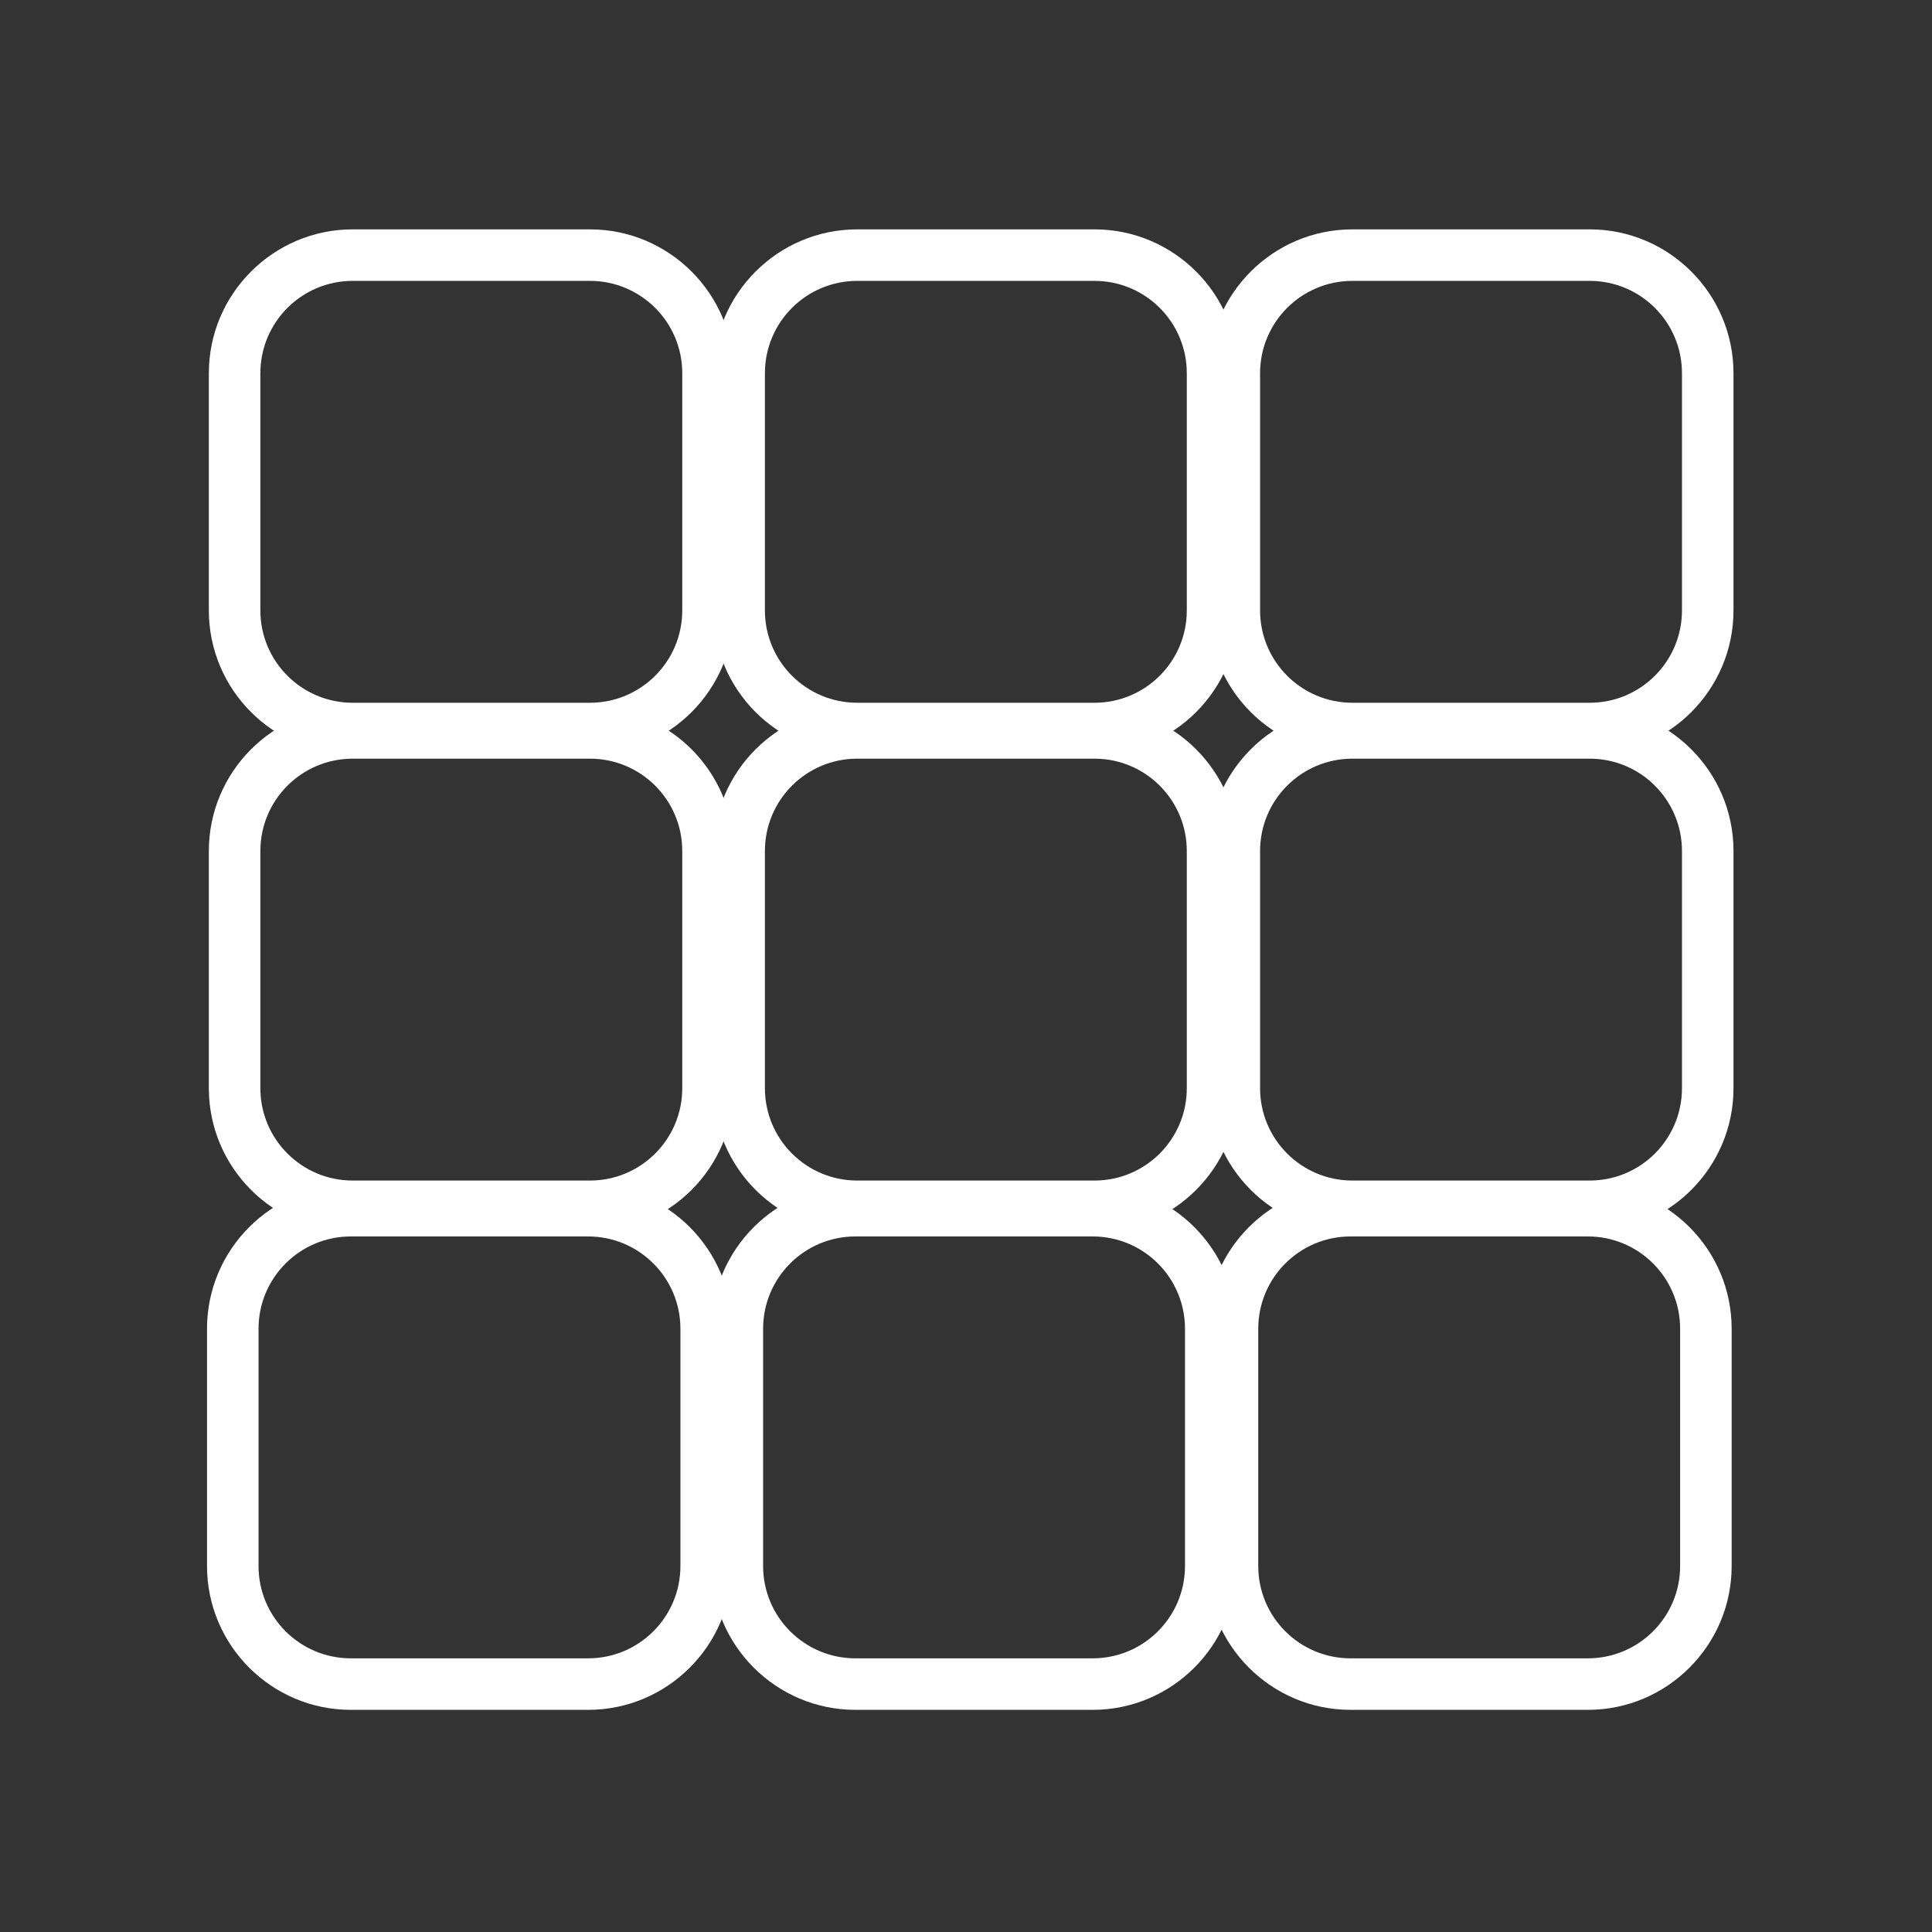 <?xml version="1.0" encoding="UTF-8"?><svg id="Icon_Set_Artwork" xmlns="http://www.w3.org/2000/svg" viewBox="0 0 600 600"><rect x="0" y="0" width="600" height="600" fill="#333333" stroke="none"/><defs><style>.cls-1{fill:#fff;}.cls-2{fill:none;}</style></defs><path class="cls-1" d="M183.21,87.23c15.83,0,28.67,12.83,28.67,28.67v73.68c0,15.83-12.83,28.67-28.67,28.67H109.53c-15.83,0-28.67-12.83-28.67-28.67V115.9c0-15.83,12.83-28.67,28.67-28.67h73.68m0-16H109.53c-24.63,0-44.67,20.04-44.67,44.67v73.68c0,24.63,20.04,44.67,44.67,44.67h73.68c24.63,0,44.67-20.04,44.67-44.67V115.9c0-24.63-20.04-44.67-44.67-44.67h0Z"/><path class="cls-1" d="M339.9,87.23c15.83,0,28.67,12.83,28.67,28.67v73.68c0,15.83-12.83,28.67-28.67,28.67h-73.68c-15.83,0-28.67-12.83-28.67-28.67V115.9c0-15.83,12.83-28.67,28.67-28.67h73.68m0-16h-73.68c-24.63,0-44.67,20.04-44.67,44.67v73.68c0,24.63,20.04,44.67,44.67,44.67h73.68c24.63,0,44.67-20.04,44.67-44.67V115.9c0-24.63-20.04-44.67-44.67-44.67h0Z"/><path class="cls-1" d="M493.68,87.23c15.83,0,28.67,12.83,28.67,28.67v73.68c0,15.83-12.83,28.67-28.67,28.67h-73.68c-15.83,0-28.67-12.83-28.67-28.67V115.9c0-15.83,12.83-28.67,28.67-28.67h73.68m0-16h-73.68c-24.63,0-44.67,20.04-44.67,44.67v73.68c0,24.63,20.04,44.67,44.67,44.67h73.68c24.63,0,44.67-20.04,44.67-44.67V115.9c0-24.63-20.04-44.67-44.67-44.67h0Z"/><path class="cls-1" d="M183.21,235.61c15.83,0,28.67,12.83,28.67,28.67v73.68c0,15.83-12.83,28.67-28.67,28.67H109.53c-15.83,0-28.67-12.83-28.67-28.67v-73.68c0-15.83,12.83-28.67,28.67-28.67h73.68m0-16H109.53c-24.63,0-44.67,20.04-44.67,44.67v73.68c0,24.63,20.04,44.67,44.67,44.67h73.68c24.63,0,44.67-20.04,44.67-44.67v-73.68c0-24.63-20.04-44.67-44.67-44.67h0Z"/><path class="cls-1" d="M339.9,235.61c15.83,0,28.67,12.83,28.67,28.67v73.68c0,15.83-12.83,28.67-28.67,28.67h-73.68c-15.83,0-28.67-12.83-28.67-28.67v-73.68c0-15.83,12.83-28.67,28.67-28.67h73.68m0-16h-73.68c-24.63,0-44.67,20.04-44.67,44.67v73.68c0,24.63,20.04,44.67,44.67,44.67h73.68c24.63,0,44.67-20.04,44.67-44.67v-73.68c0-24.63-20.04-44.67-44.67-44.67h0Z"/><path class="cls-1" d="M493.68,235.61c15.83,0,28.67,12.83,28.67,28.67v73.68c0,15.83-12.83,28.67-28.67,28.67h-73.68c-15.83,0-28.67-12.83-28.67-28.67v-73.68c0-15.83,12.83-28.67,28.67-28.67h73.68m0-16h-73.68c-24.63,0-44.67,20.04-44.67,44.67v73.68c0,24.63,20.04,44.67,44.67,44.67h73.68c24.63,0,44.67-20.04,44.67-44.67v-73.68c0-24.63-20.04-44.67-44.67-44.67h0Z"/><path class="cls-1" d="M182.64,383.99c15.83,0,28.67,12.83,28.67,28.67v73.68c0,15.83-12.83,28.67-28.67,28.67H108.96c-15.83,0-28.67-12.83-28.67-28.67v-73.68c0-15.83,12.83-28.67,28.67-28.67h73.68m0-16H108.96c-24.63,0-44.67,20.04-44.67,44.67v73.68c0,24.63,20.04,44.67,44.67,44.67h73.68c24.63,0,44.67-20.04,44.67-44.67v-73.68c0-24.63-20.04-44.67-44.67-44.67h0Z"/><path class="cls-1" d="M339.34,383.99c15.83,0,28.67,12.83,28.67,28.67v73.68c0,15.83-12.83,28.67-28.67,28.67h-73.68c-15.83,0-28.67-12.83-28.67-28.67v-73.68c0-15.83,12.83-28.67,28.67-28.67h73.68m0-16h-73.68c-24.63,0-44.67,20.04-44.67,44.67v73.68c0,24.63,20.04,44.67,44.67,44.67h73.68c24.63,0,44.67-20.04,44.67-44.67v-73.68c0-24.63-20.04-44.67-44.67-44.67h0Z"/><path class="cls-1" d="M493.11,383.99c15.83,0,28.67,12.83,28.67,28.67v73.68c0,15.83-12.83,28.67-28.67,28.67h-73.68c-15.83,0-28.67-12.83-28.67-28.67v-73.68c0-15.83,12.83-28.67,28.67-28.67h73.68m0-16h-73.68c-24.63,0-44.67,20.04-44.67,44.67v73.68c0,24.63,20.04,44.67,44.67,44.67h73.68c24.63,0,44.67-20.04,44.67-44.67v-73.68c0-24.63-20.04-44.67-44.67-44.67h0Z"/><rect class="cls-2" x="211.88" y="213.53" width="27.65" height="27.65" rx="13.82" ry="13.82"/><rect class="cls-2" x="365.59" y="213.53" width="27.65" height="27.65" rx="13.82" ry="13.82"/><rect class="cls-2" x="211.88" y="363.23" width="27.65" height="27.65" rx="13.82" ry="13.82"/><rect class="cls-2" x="365.59" y="360.17" width="27.65" height="27.65" rx="13.82" ry="13.82"/></svg>
